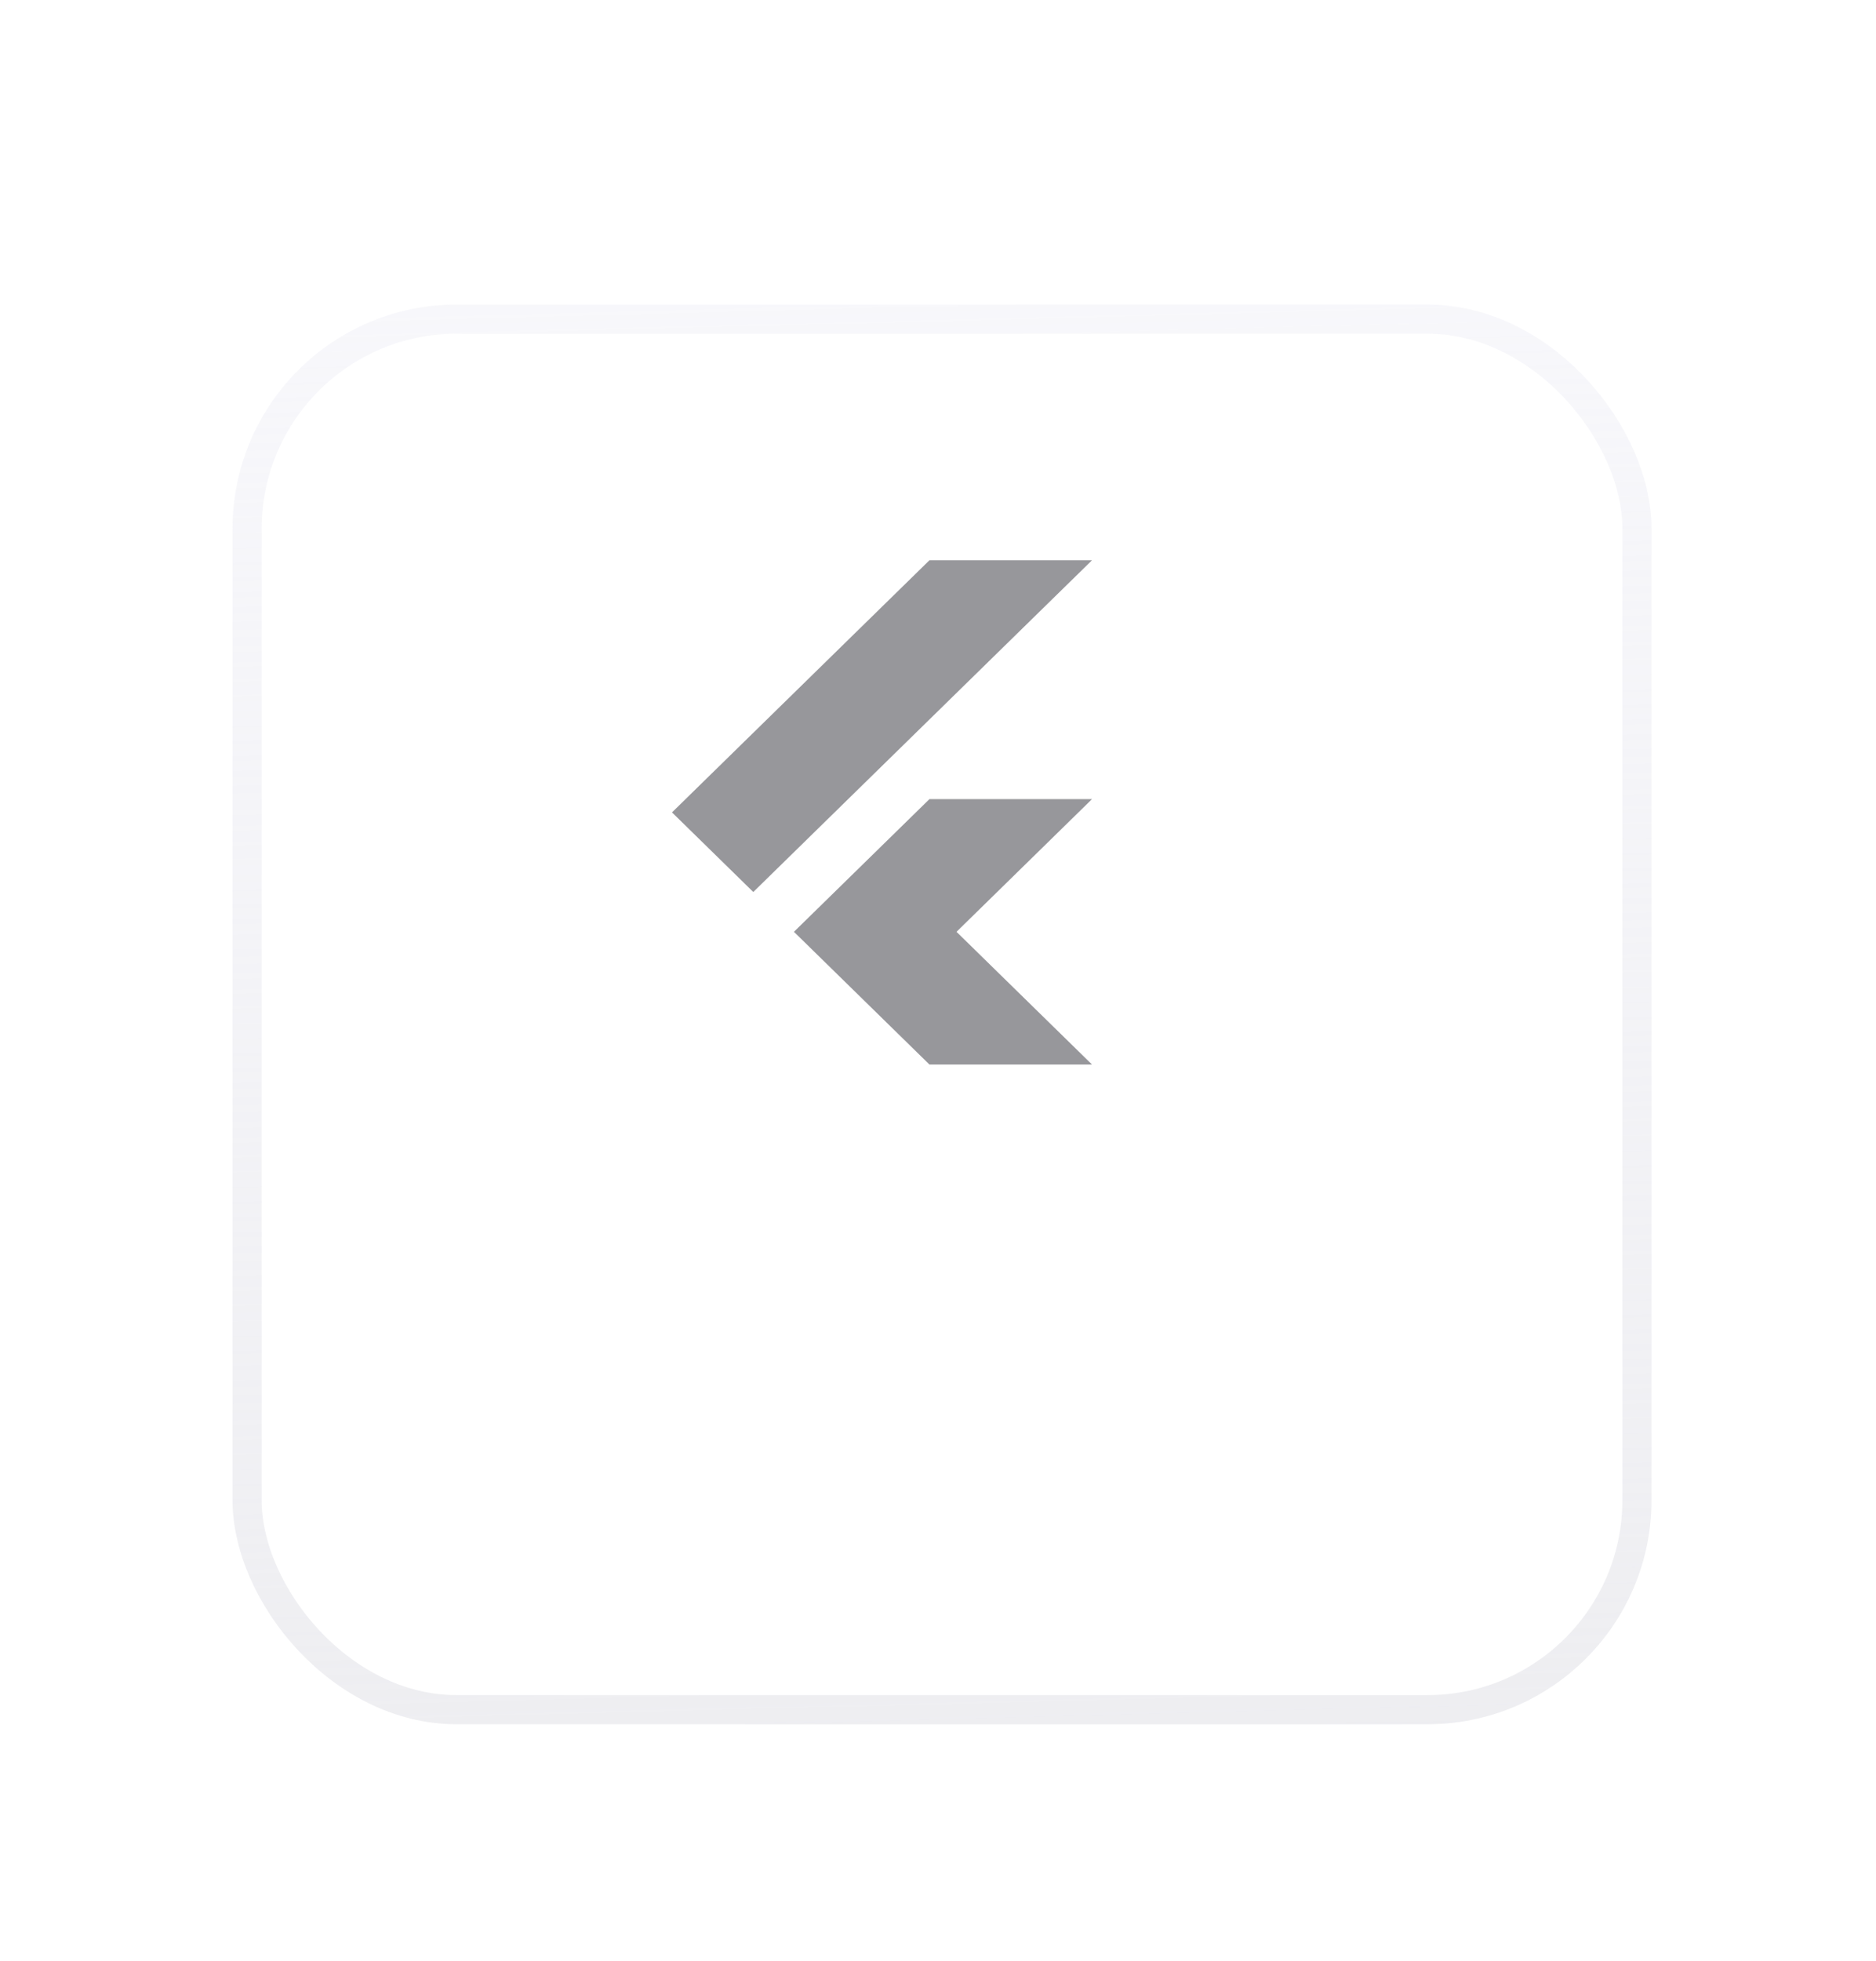 <svg width="67" height="70" viewBox="0 0 67 70" fill="none" xmlns="http://www.w3.org/2000/svg">
<g filter="url(#filter0_bd_6526_8437)">
<rect x="5.305" y="0.705" width="56.439" height="56.439" rx="10" fill="white" fill-opacity="0.5" shape-rendering="crispEdges"/>
<rect x="6.241" y="1.641" width="54.567" height="54.567" rx="9.064" stroke="url(#paint0_linear_6526_8437)" stroke-width="1.872" shape-rendering="crispEdges"/>
</g>
<g filter="url(#filter1_d_6526_8437)">
<rect x="8.305" y="3.385" width="50.677" height="50.677" rx="8" fill="white"/>
<rect x="8.825" y="3.905" width="49.637" height="49.637" rx="7.48" stroke="url(#paint1_linear_6526_8437)" stroke-width="1.04"/>
</g>
<path d="M24 29L26.903 31.842L39 20H33.194L24 29ZM39 28.526H33.194L28.355 33.263L33.194 38H39L34.161 33.263L39 28.526Z" fill="#97979B"/>
<defs>
<filter id="filter0_bd_6526_8437" x="1.145" y="-3.455" width="64.759" height="66.839" filterUnits="userSpaceOnUse" color-interpolation-filters="sRGB">
<feFlood flood-opacity="0" result="BackgroundImageFix"/>
<feGaussianBlur in="BackgroundImageFix" stdDeviation="2.08"/>
<feComposite in2="SourceAlpha" operator="in" result="effect1_backgroundBlur_6526_8437"/>
<feColorMatrix in="SourceAlpha" type="matrix" values="0 0 0 0 0 0 0 0 0 0 0 0 0 0 0 0 0 0 127 0" result="hardAlpha"/>
<feOffset dy="3.12"/>
<feGaussianBlur stdDeviation="1.56"/>
<feComposite in2="hardAlpha" operator="out"/>
<feColorMatrix type="matrix" values="0 0 0 0 0 0 0 0 0 0 0 0 0 0 0 0 0 0 0.02 0"/>
<feBlend mode="normal" in2="effect1_backgroundBlur_6526_8437" result="effect2_dropShadow_6526_8437"/>
<feBlend mode="normal" in="SourceGraphic" in2="effect2_dropShadow_6526_8437" result="shape"/>
</filter>
<filter id="filter1_d_6526_8437" x="0.817" y="3.385" width="65.653" height="65.653" filterUnits="userSpaceOnUse" color-interpolation-filters="sRGB">
<feFlood flood-opacity="0" result="BackgroundImageFix"/>
<feColorMatrix in="SourceAlpha" type="matrix" values="0 0 0 0 0 0 0 0 0 0 0 0 0 0 0 0 0 0 127 0" result="hardAlpha"/>
<feOffset dy="7.488"/>
<feGaussianBlur stdDeviation="3.744"/>
<feComposite in2="hardAlpha" operator="out"/>
<feColorMatrix type="matrix" values="0 0 0 0 0 0 0 0 0 0 0 0 0 0 0 0 0 0 0.03 0"/>
<feBlend mode="normal" in2="BackgroundImageFix" result="effect1_dropShadow_6526_8437"/>
<feBlend mode="normal" in="SourceGraphic" in2="effect1_dropShadow_6526_8437" result="shape"/>
</filter>
<linearGradient id="paint0_linear_6526_8437" x1="33.524" y1="0.705" x2="33.524" y2="57.144" gradientUnits="userSpaceOnUse">
<stop stop-color="white" stop-opacity="0.08"/>
<stop offset="1" stop-color="white" stop-opacity="0.24"/>
</linearGradient>
<linearGradient id="paint1_linear_6526_8437" x1="45.468" y1="58.074" x2="43.99" y2="1.273" gradientUnits="userSpaceOnUse">
<stop stop-color="#EDEDF0"/>
<stop offset="1" stop-color="#F2F2F8" stop-opacity="0.58"/>
</linearGradient>
</defs>
</svg>
